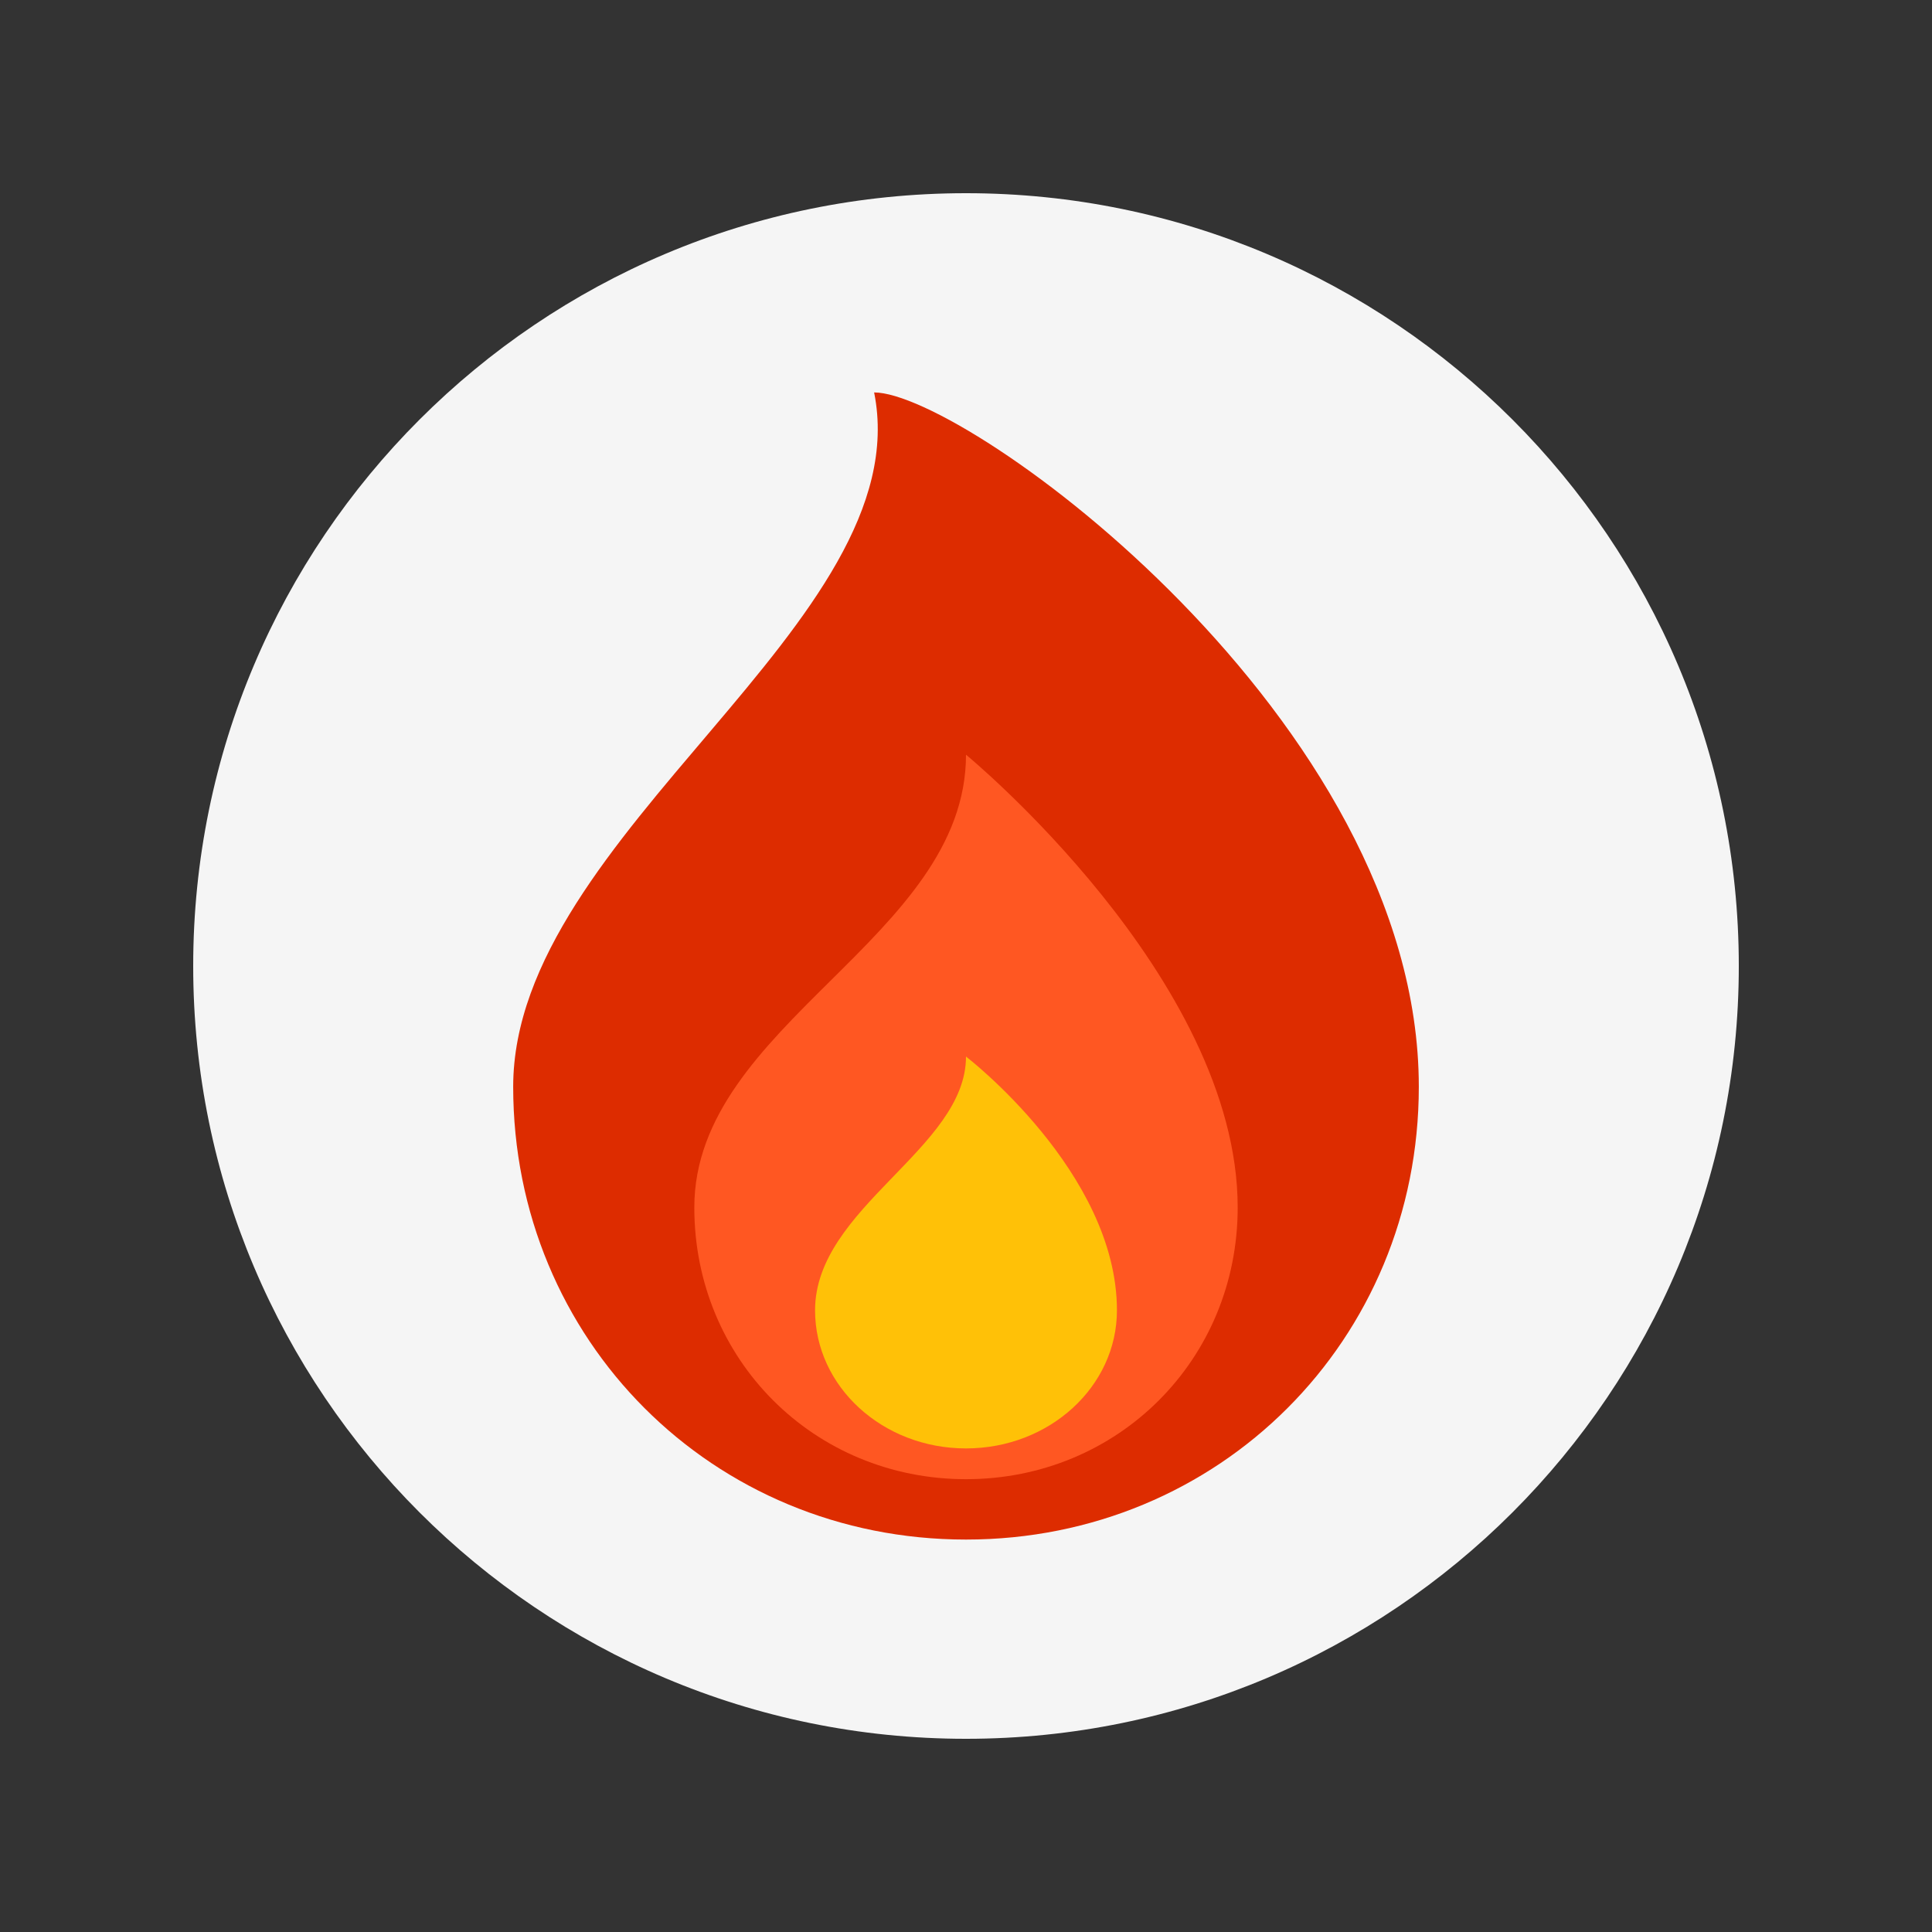 <?xml version="1.0" encoding="UTF-8"?>
<svg xmlns="http://www.w3.org/2000/svg" xmlns:xlink="http://www.w3.org/1999/xlink" viewBox="0 0 40 40" width="40px" height="40px">
<rect x="0" y="0" width="40" height="40" fill="#333333" stroke="none"/>
<g id="surface20096051">
<path style=" stroke:none;fill-rule:nonzero;fill:rgb(96.078%,96.078%,96.078%);fill-opacity:1;" d="M 20 36 C 11.164 36 4 28.836 4 20 C 4 11.164 11.164 4 20 4 C 28.836 4 36 11.164 36 20 C 36 28.836 28.836 36 20 36 Z M 20 36 "/>
<path style=" stroke:none;fill-rule:nonzero;fill:rgb(86.667%,17.255%,0%);fill-opacity:1;" d="M 29.375 22.5 C 29.375 27.746 25.246 31.875 20 31.875 C 14.754 31.875 10.625 27.746 10.625 22.5 C 10.625 17.254 19.051 12.875 18.098 8.125 C 20 8.125 29.375 14.902 29.375 22.5 Z M 29.375 22.5 "/>
<path style=" stroke:none;fill-rule:nonzero;fill:rgb(100%,34.118%,13.333%);fill-opacity:1;" d="M 25.625 25 C 25.625 20.25 20 15.625 20 15.625 C 20 19.426 14.375 21.199 14.375 25 C 14.375 28.148 16.852 30.625 20 30.625 C 23.148 30.625 25.625 28.148 25.625 25 Z M 25.625 25 "/>
<path style=" stroke:none;fill-rule:nonzero;fill:rgb(100%,75.686%,2.745%);fill-opacity:1;" d="M 16.875 27.129 C 16.875 25 20 23.781 20 21.875 C 20 21.875 23.125 24.27 23.125 27.129 C 23.125 28.707 21.727 29.988 20 29.988 C 18.273 29.988 16.875 28.707 16.875 27.129 Z M 16.875 27.129 "/>
</g>
</svg>
